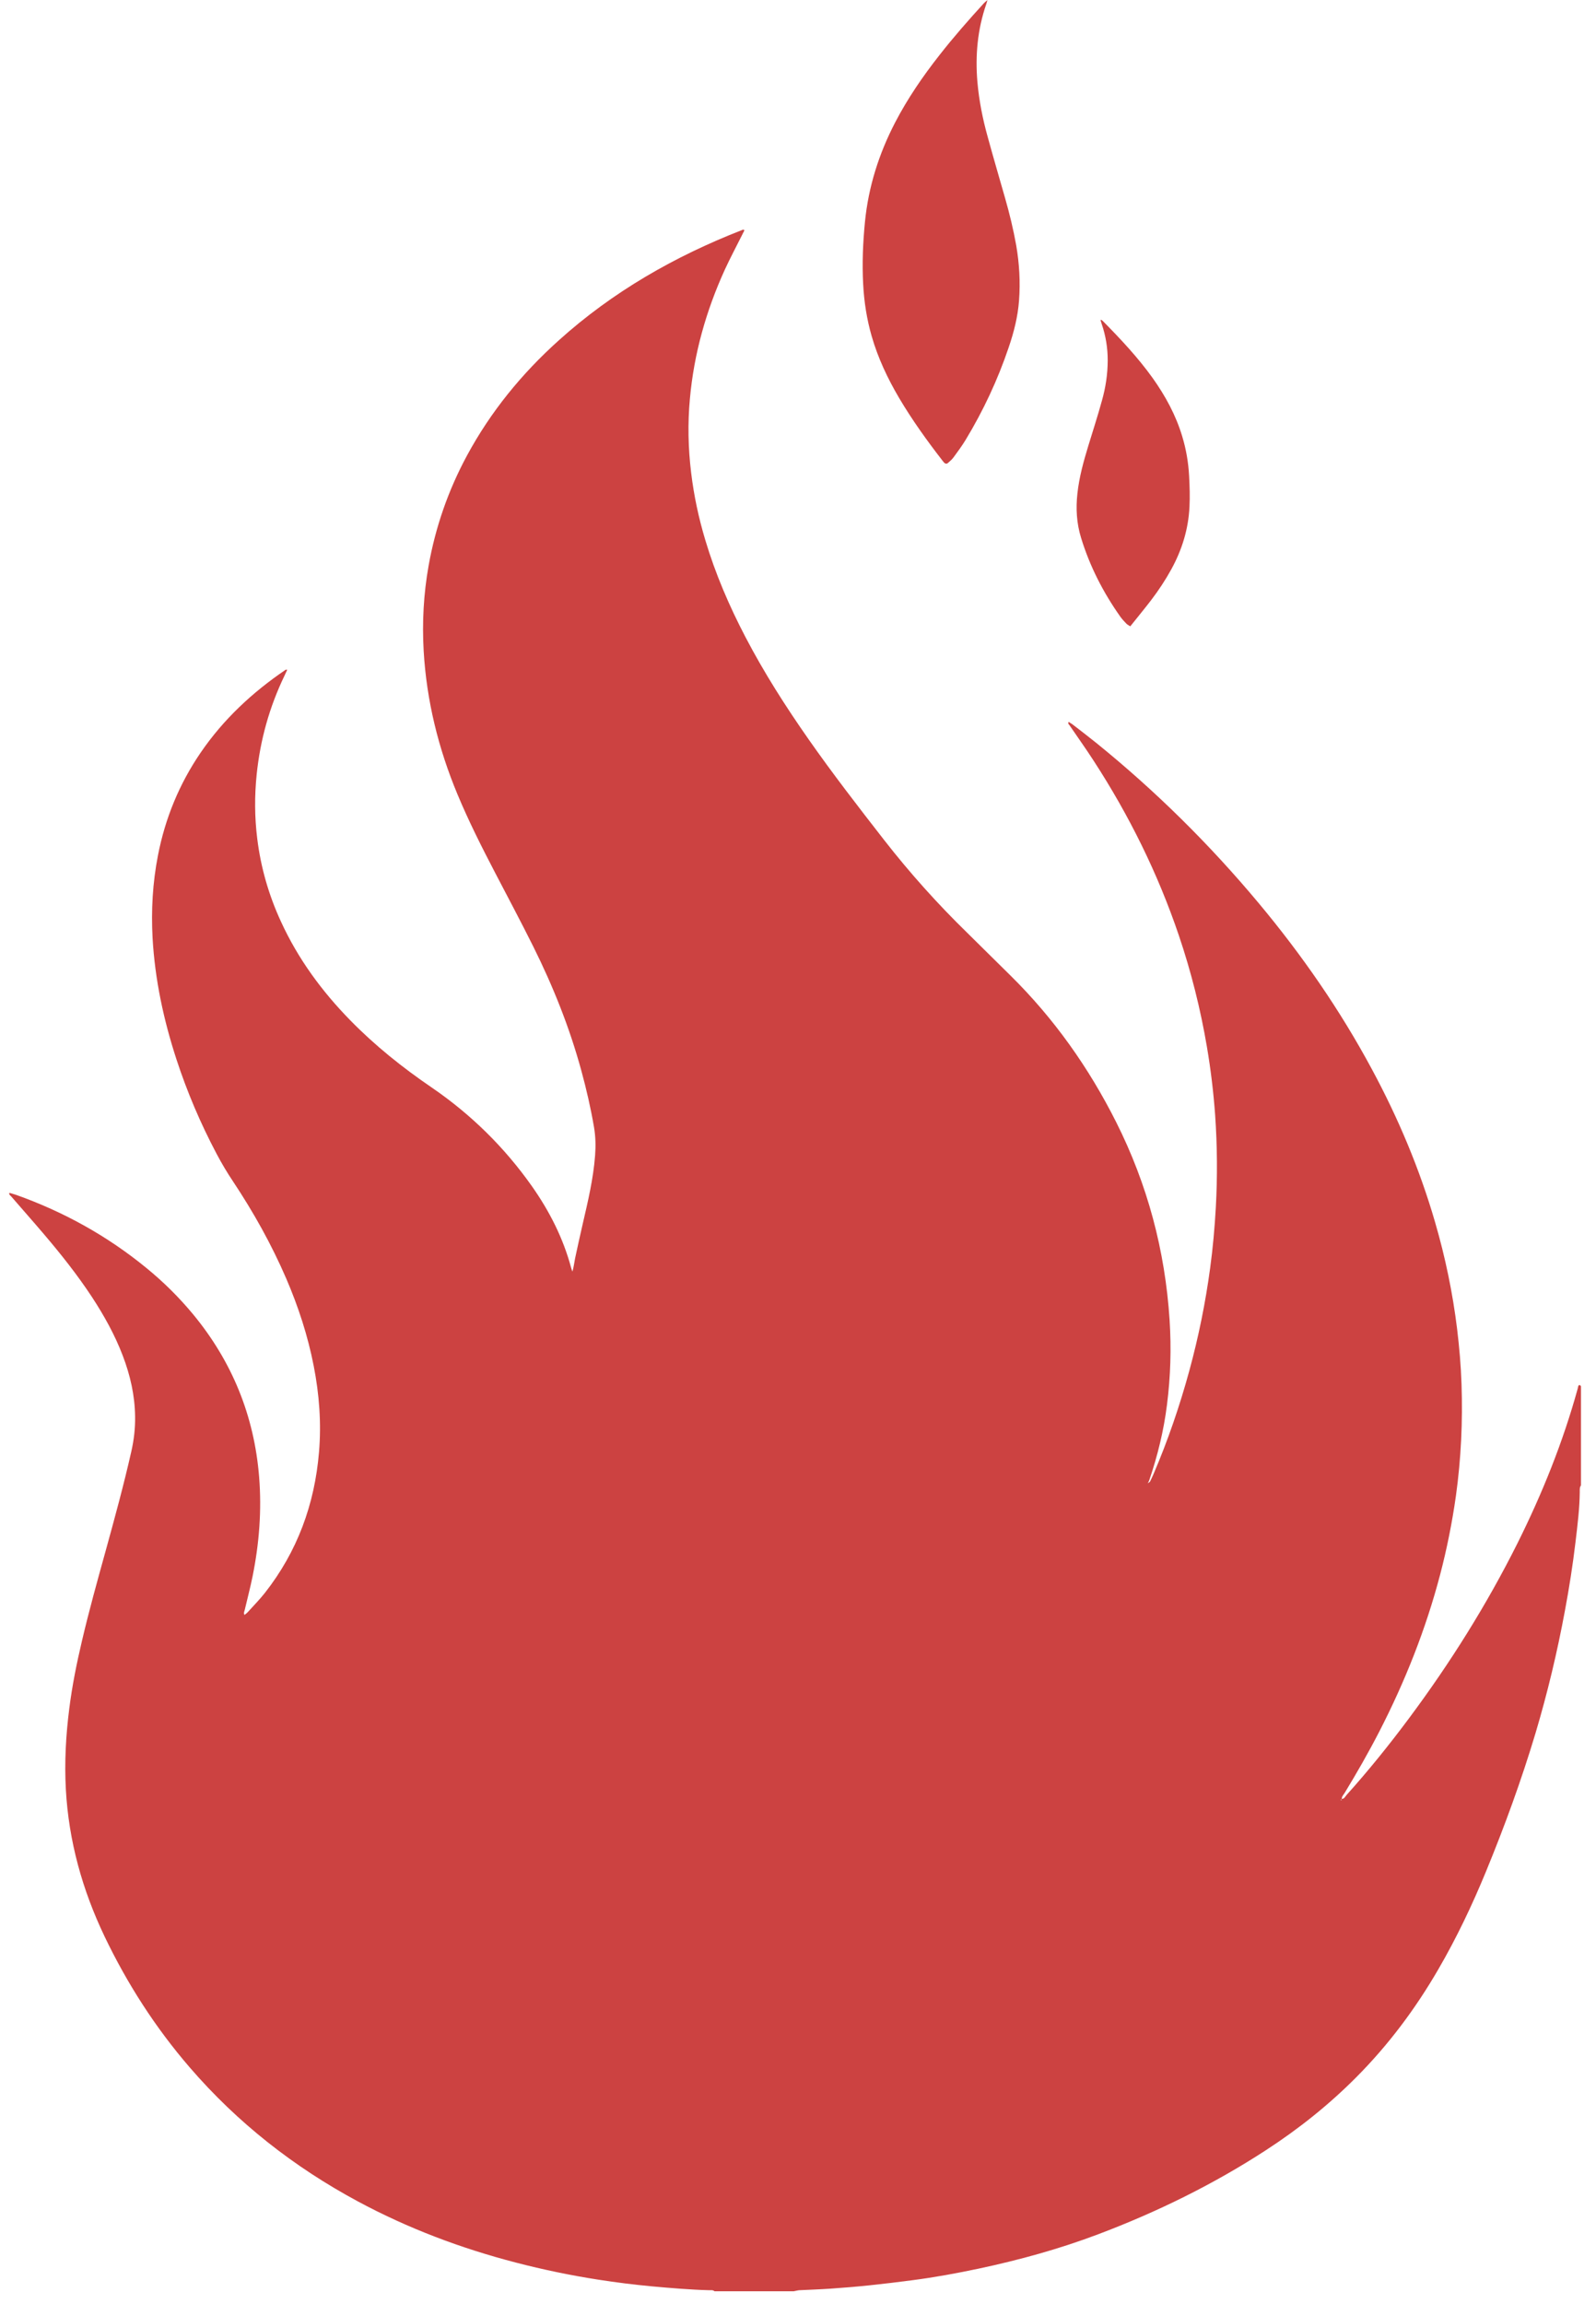 <?xml version="1.0" encoding="UTF-8"?>
<svg width="88px" height="127px" viewBox="0 0 88 127" version="1.1" xmlns="http://www.w3.org/2000/svg" xmlns:xlink="http://www.w3.org/1999/xlink">
    <title>g20 Clipped</title>
    <g id="Page-1" stroke="none" stroke-width="1" fill="none" fill-rule="evenodd">
        <g id="FireBootCamp-Logo" transform="translate(0.505, 0.007)" fill="#CC4241">
            <g id="g8" transform="translate(43.334, 63.146) scale(-1, 1) rotate(-180) translate(-43.334, -63.146) translate(0, 0)">
                <g id="g20" transform="translate(0, -0)">
                    <g id="g34" transform="translate(47.061, 100.741)">
                        <path d="M6.881,25.552 C6.845,25.432 6.831,25.38 6.813,25.328 C6.333,23.939 6.202,22.507 6.325,21.051 C6.415,20.018 6.617,18.999 6.897,17.999 C7.203,16.88 7.531,15.767 7.849,14.65 C8.097,13.787 8.309,12.914 8.467,12.026 C8.639,11.024 8.697,10.015 8.622,8.998 C8.557,8.108 8.338,7.247 8.05,6.406 C7.447,4.62 6.65,2.92 5.675,1.308 C5.474,0.978 5.242,0.664 5.015,0.354 C4.929,0.235 4.815,0.136 4.702,0.039 C4.639,-0.022 4.554,-0.008 4.489,0.056 C4.461,0.09 4.431,0.128 4.403,0.163 C3.545,1.27 2.727,2.407 2.013,3.614 C1.375,4.695 0.841,5.826 0.494,7.035 C0.225,7.972 0.077,8.924 0.027,9.895 C-0.035,11.047 0.015,12.196 0.127,13.34 C0.319,15.267 0.895,17.08 1.785,18.798 C2.475,20.127 3.318,21.356 4.242,22.53 C5.015,23.518 5.841,24.458 6.686,25.383 C6.726,25.428 6.779,25.467 6.881,25.552" id="path36"></path>
                    </g>
                    <g id="g38" fill-rule="nonzero">
                        <path d="M43.264,0 L38.891,0 C38.803,0.077 38.698,0.057 38.6,0.057 C37.551,0.084 36.508,0.175 35.463,0.268 C34.464,0.361 33.471,0.484 32.482,0.639 C30.951,0.877 29.439,1.191 27.939,1.581 C24.907,2.368 21.996,3.464 19.236,4.948 C15.699,6.849 12.588,9.289 9.959,12.335 C8.066,14.528 6.512,16.945 5.26,19.559 C4.035,22.124 3.284,24.811 3.126,27.661 C3.044,29.159 3.126,30.644 3.316,32.128 C3.474,33.381 3.724,34.62 4.014,35.849 C4.403,37.513 4.862,39.156 5.318,40.803 C5.82,42.624 6.319,44.445 6.735,46.289 C6.88,46.924 6.955,47.569 6.944,48.219 C6.93,49.383 6.674,50.5 6.26,51.581 C5.824,52.725 5.231,53.788 4.563,54.808 C3.764,56.021 2.867,57.152 1.928,58.255 C1.331,58.959 0.719,59.647 0.115,60.347 C0.068,60.399 -0.006,60.441 0,60.528 C0.023,60.532 0.036,60.54 0.046,60.539 C0.154,60.508 0.264,60.475 0.371,60.44 C3.003,59.505 5.411,58.172 7.572,56.401 C8.512,55.633 9.367,54.787 10.142,53.852 C12.294,51.245 13.514,48.252 13.783,44.883 C13.93,43.044 13.788,41.22 13.423,39.413 C13.298,38.789 13.132,38.172 12.988,37.552 C12.968,37.472 12.918,37.391 12.975,37.28 C13.043,37.336 13.096,37.371 13.143,37.42 C13.462,37.776 13.8,38.115 14.096,38.489 C15.886,40.768 16.843,43.372 17.084,46.251 C17.219,47.847 17.1,49.435 16.792,51.007 C16.468,52.668 15.947,54.263 15.28,55.816 C14.47,57.695 13.476,59.472 12.347,61.172 C12.015,61.667 11.714,62.175 11.438,62.697 C10.552,64.371 9.811,66.108 9.223,67.909 C8.514,70.083 8.038,72.301 7.908,74.591 C7.826,76.124 7.91,77.64 8.204,79.145 C8.602,81.196 9.38,83.089 10.56,84.815 C11.812,86.644 13.403,88.128 15.227,89.368 C15.247,89.388 15.286,89.384 15.316,89.389 C15.319,89.368 15.326,89.36 15.32,89.352 C15.274,89.247 15.22,89.145 15.175,89.041 C14.348,87.321 13.844,85.512 13.648,83.615 C13.526,82.429 13.531,81.249 13.679,80.069 C13.875,78.475 14.316,76.949 14.99,75.491 C15.927,73.449 17.234,71.668 18.799,70.067 C20.167,68.667 21.682,67.456 23.296,66.355 C25.463,64.872 27.308,63.06 28.82,60.917 C29.792,59.537 30.547,58.052 30.986,56.416 C31.003,56.344 31.035,56.276 31.058,56.207 C31.131,56.459 31.156,56.704 31.207,56.951 C31.343,57.573 31.475,58.195 31.62,58.813 C31.911,60.069 32.21,61.319 32.307,62.609 C32.347,63.136 32.335,63.657 32.246,64.175 C32.067,65.22 31.83,66.251 31.551,67.272 C30.903,69.655 29.988,71.936 28.891,74.139 C28.215,75.495 27.503,76.832 26.803,78.175 C26.062,79.597 25.338,81.028 24.719,82.515 C23.663,85.047 23.015,87.676 22.855,90.419 C22.766,91.995 22.85,93.563 23.127,95.116 C23.507,97.251 24.212,99.275 25.242,101.185 C26.55,103.607 28.263,105.704 30.307,107.539 C33.279,110.217 36.691,112.168 40.404,113.617 C40.444,113.632 40.491,113.664 40.539,113.6 C40.499,113.517 40.452,113.425 40.407,113.337 C40.091,112.705 39.759,112.083 39.463,111.441 C38.43,109.176 37.759,106.808 37.535,104.325 C37.408,102.959 37.438,101.593 37.604,100.232 C37.756,98.973 38.019,97.743 38.384,96.528 C38.94,94.667 39.704,92.893 40.602,91.175 C41.627,89.213 42.816,87.351 44.084,85.54 C45.411,83.644 46.827,81.815 48.246,79.993 C49.656,78.185 51.184,76.481 52.826,74.88 C53.623,74.097 54.415,73.312 55.208,72.528 C57.608,70.163 59.528,67.448 61.039,64.444 C62.764,61.013 63.735,57.371 63.984,53.539 C64.083,51.976 64.039,50.42 63.84,48.868 C63.664,47.453 63.327,46.072 62.868,44.721 C62.846,44.657 62.812,44.597 62.782,44.537 C62.79,44.529 62.796,44.527 62.796,44.519 C62.796,44.512 62.792,44.504 62.792,44.497 C62.79,44.512 62.79,44.527 62.79,44.54 C62.827,44.576 62.887,44.597 62.91,44.641 C62.978,44.773 63.035,44.909 63.098,45.047 C63.891,46.901 64.543,48.805 65.074,50.751 C65.58,52.608 65.963,54.491 66.22,56.401 C66.371,57.508 66.468,58.617 66.532,59.732 C66.626,61.44 66.614,63.145 66.494,64.852 C66.403,66.101 66.254,67.344 66.044,68.581 C65.69,70.672 65.175,72.723 64.496,74.731 C63.34,78.145 61.754,81.353 59.792,84.372 C59.367,85.031 58.907,85.672 58.464,86.323 C58.434,86.369 58.358,86.416 58.42,86.507 C58.488,86.465 58.554,86.425 58.618,86.38 C59.06,86.037 59.5,85.703 59.935,85.352 C63.214,82.699 66.196,79.749 68.899,76.513 C71.276,73.665 73.383,70.628 75.14,67.357 C76.592,64.663 77.774,61.856 78.626,58.915 C79.187,56.989 79.594,55.028 79.838,53.035 C79.959,52.028 80.047,51.023 80.08,50.008 C80.151,47.943 80.055,45.888 79.771,43.841 C79.563,42.373 79.274,40.924 78.898,39.492 C78.107,36.483 76.967,33.615 75.547,30.852 C74.952,29.696 74.307,28.571 73.632,27.461 C73.568,27.36 73.468,27.268 73.479,27.129 C73.456,27.113 73.435,27.097 73.414,27.083 C73.427,27.073 73.443,27.065 73.454,27.055 C73.459,27.083 73.466,27.109 73.468,27.136 C73.62,27.139 73.667,27.273 73.747,27.361 C74.964,28.716 76.108,30.136 77.195,31.597 C79.458,34.636 81.463,37.831 83.16,41.22 C84.53,43.967 85.672,46.8 86.488,49.76 C86.507,49.828 86.496,49.92 86.587,49.96 C86.614,49.936 86.642,49.915 86.667,49.892 L86.667,44.423 C86.587,44.313 86.6,44.185 86.6,44.061 C86.59,43.139 86.475,42.223 86.366,41.305 C86.216,40.04 86.019,38.781 85.784,37.528 C85.362,35.245 84.822,32.984 84.159,30.759 C83.38,28.164 82.452,25.62 81.419,23.112 C80.66,21.268 79.804,19.472 78.802,17.748 C77.539,15.568 76.042,13.568 74.264,11.784 C72.763,10.276 71.108,8.956 69.328,7.797 C66.41,5.895 63.294,4.367 60.035,3.137 C57.894,2.328 55.687,1.721 53.448,1.245 C52.246,0.992 51.035,0.768 49.82,0.611 C49.039,0.509 48.259,0.412 47.479,0.331 C46.754,0.253 46.027,0.196 45.302,0.144 C44.722,0.104 44.142,0.084 43.566,0.057 C43.46,0.049 43.362,0.016 43.264,0" id="path40"></path>
                    </g>
                    <g id="g42" transform="translate(58.857, 91.774)">
                        <path d="M1.351,16.903 C1.385,16.876 1.423,16.853 1.453,16.823 C2.429,15.833 3.381,14.82 4.195,13.684 C4.897,12.696 5.473,11.64 5.823,10.472 C6.039,9.76 6.163,9.033 6.203,8.291 C6.233,7.721 6.253,7.155 6.223,6.583 C6.163,5.352 5.809,4.212 5.219,3.139 C4.895,2.549 4.523,1.989 4.116,1.453 C3.791,1.028 3.451,0.615 3.117,0.196 C3.065,0.135 3.019,0.073 2.959,0 C2.869,0.061 2.792,0.093 2.743,0.149 C2.625,0.269 2.508,0.396 2.408,0.535 C1.461,1.875 0.721,3.319 0.243,4.888 C-0.001,5.681 -0.048,6.496 0.044,7.321 C0.141,8.221 0.381,9.085 0.644,9.947 C0.896,10.775 1.165,11.597 1.393,12.431 C1.6,13.156 1.712,13.899 1.715,14.655 C1.715,15.347 1.608,16.015 1.383,16.667 C1.36,16.732 1.34,16.796 1.323,16.861 C1.323,16.871 1.337,16.88 1.351,16.903" id="path44"></path>
                    </g>
                </g>
            </g>
        </g>
    </g>
</svg>